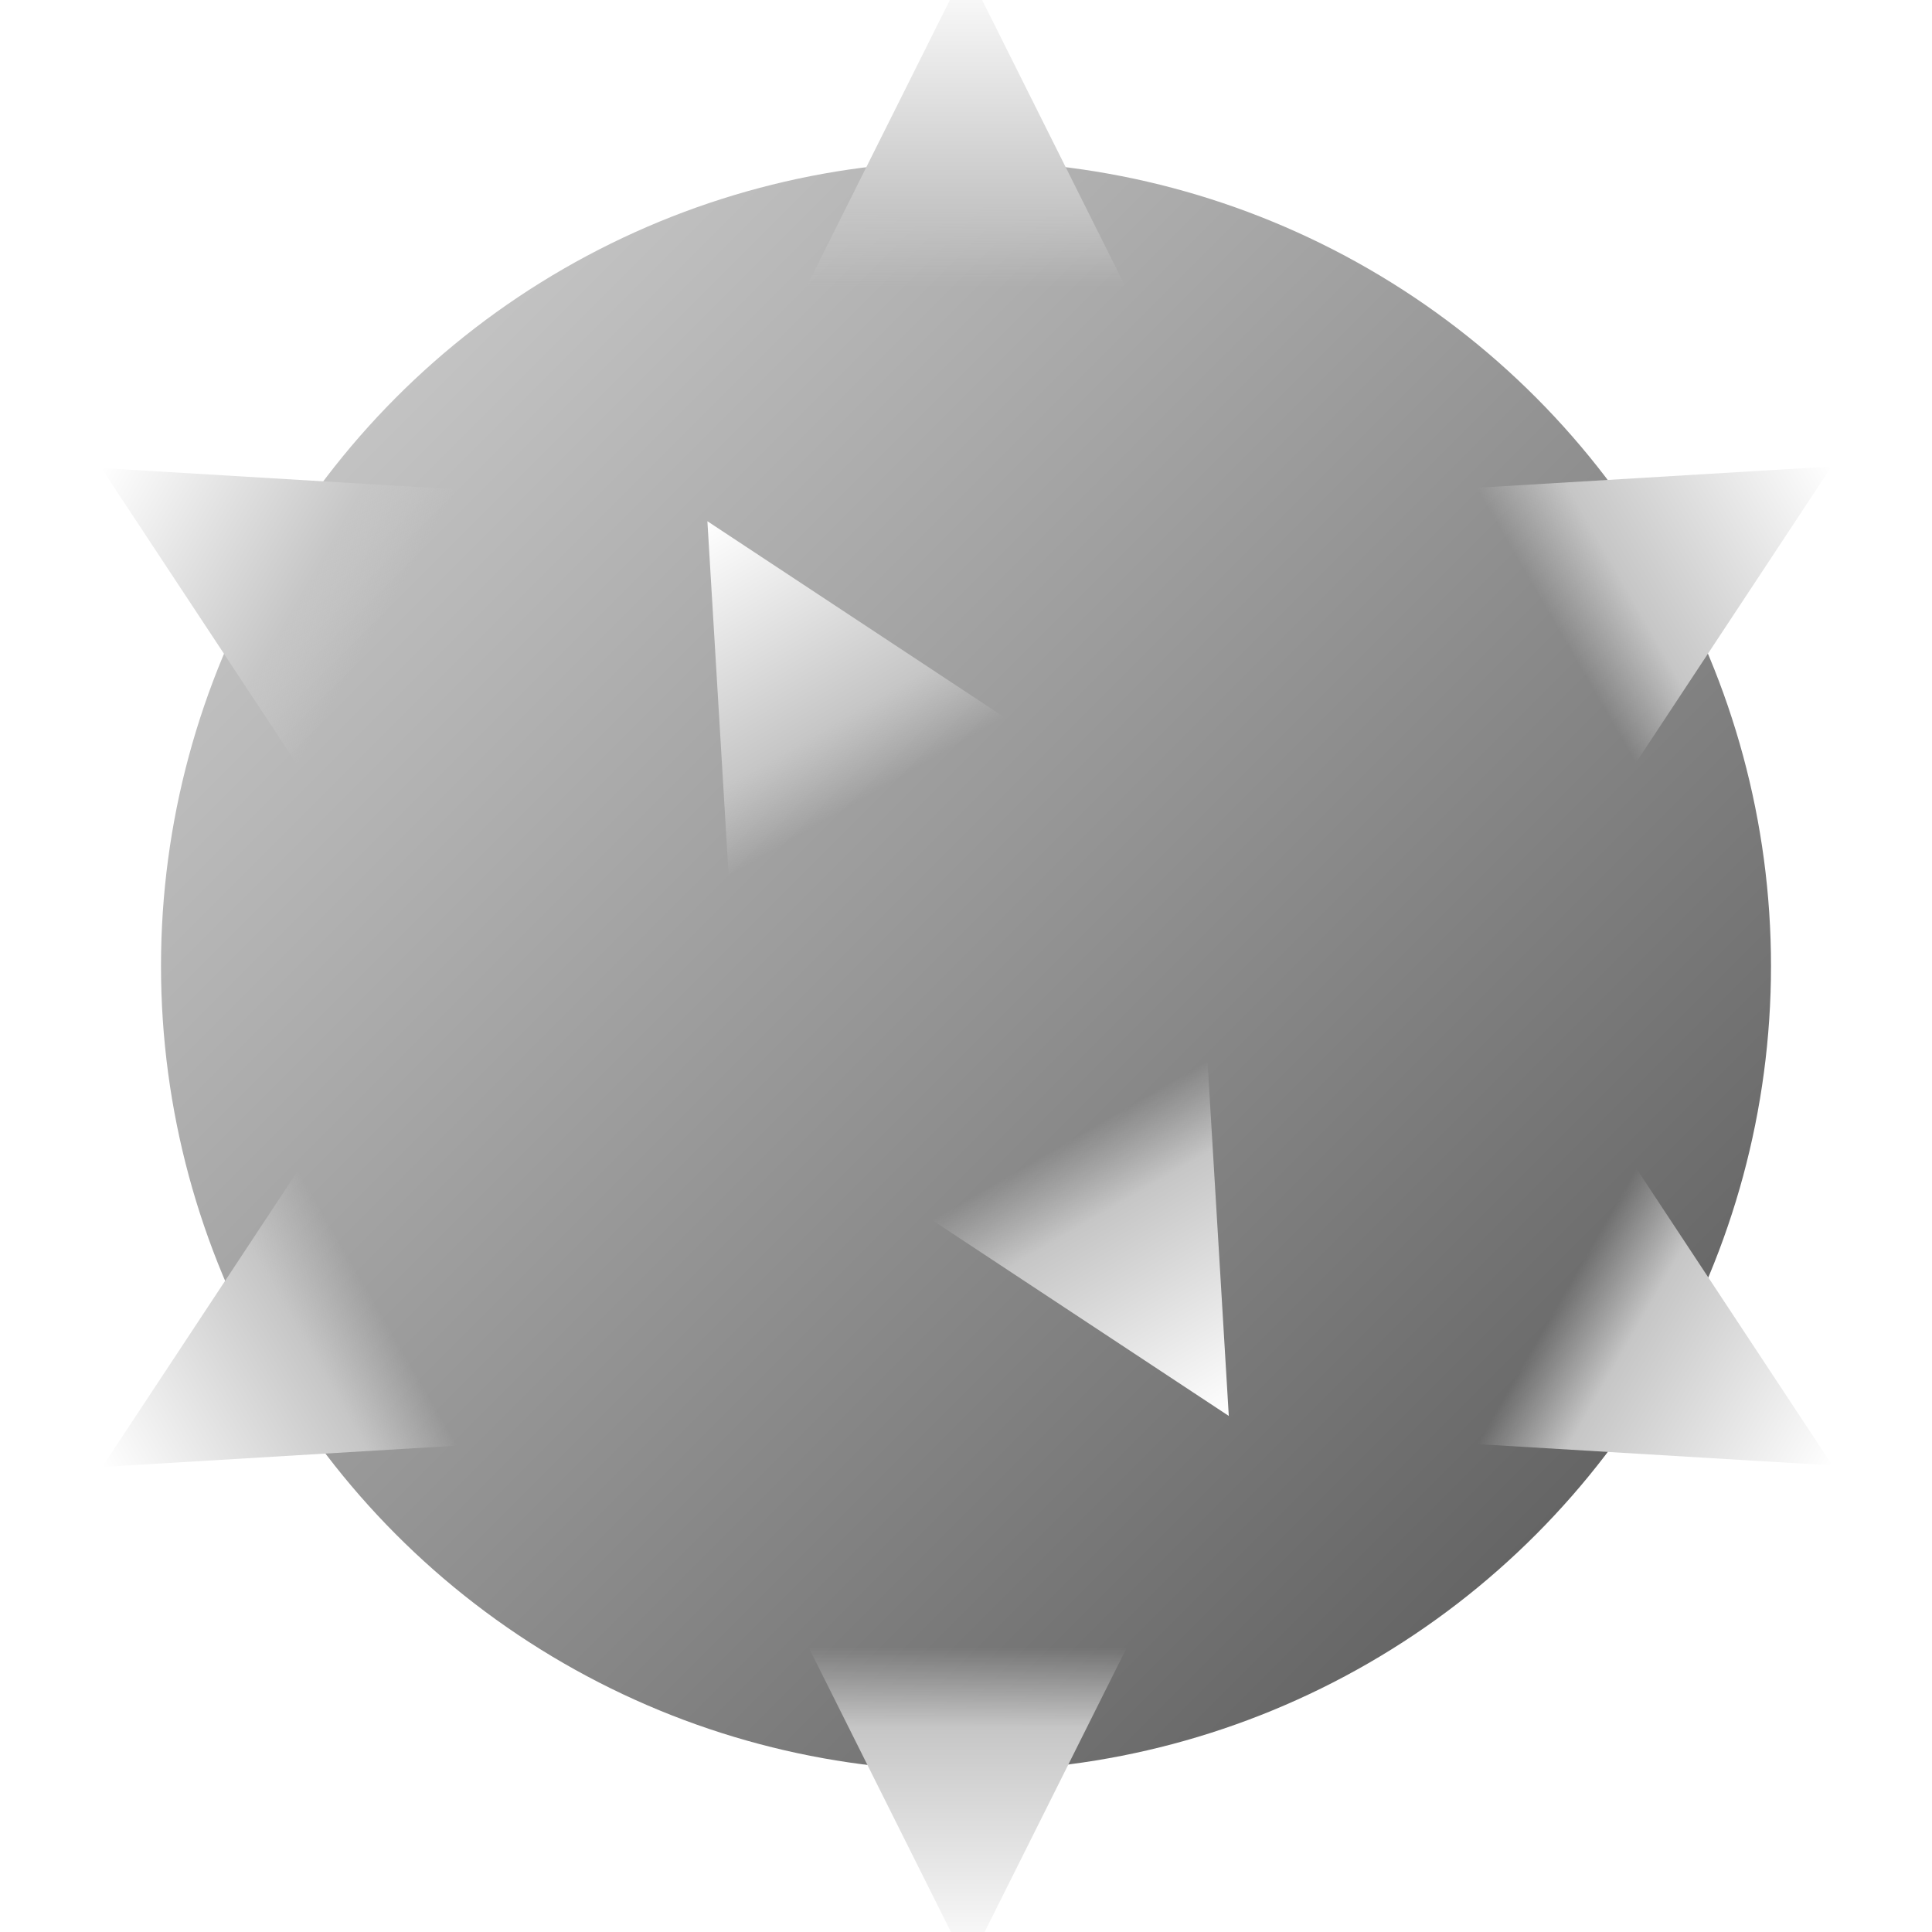 <?xml version="1.0" encoding="UTF-8" standalone="no"?>
<!-- Created with Inkscape (http://www.inkscape.org/) -->

<svg
   width="24"
   height="24"
   viewBox="0 0 24 24"
   version="1.1"
   id="svg1"
   sodipodi:docname="icon.svg"
   inkscape:version="1.3.2 (091e20ef0f, 2023-11-25)"
   xmlns:inkscape="http://www.inkscape.org/namespaces/inkscape"
   xmlns:sodipodi="http://sodipodi.sourceforge.net/DTD/sodipodi-0.dtd"
   xmlns:xlink="http://www.w3.org/1999/xlink"
   xmlns="http://www.w3.org/2000/svg"
   xmlns:svg="http://www.w3.org/2000/svg">
  <sodipodi:namedview
     id="namedview1"
     pagecolor="#ffffff"
     bordercolor="#000000"
     borderopacity="0.25"
     inkscape:showpageshadow="2"
     inkscape:pageopacity="0.0"
     inkscape:pagecheckerboard="true"
     inkscape:deskcolor="#d1d1d1"
     inkscape:document-units="px"
     showgrid="true"
     inkscape:zoom="22.542118"
     inkscape:cx="8.1846791"
     inkscape:cy="9.5377019"
     inkscape:window-width="1526"
     inkscape:window-height="922"
     inkscape:window-x="0"
     inkscape:window-y="0"
     inkscape:window-maximized="0"
     inkscape:current-layer="svg1"
     showguides="true">
    <inkscape:grid
       id="grid1"
       units="px"
       originx="0"
       originy="0"
       spacingx="1"
       spacingy="1"
       empcolor="#0099e5"
       empopacity="0.302"
       color="#0099e5"
       opacity="0.149"
       empspacing="5"
       dotted="false"
       gridanglex="30"
       gridanglez="30"
       visible="true" />
    <sodipodi:guide
       position="12,12"
       orientation="0,1"
       id="guide2"
       inkscape:locked="false"
       inkscape:label=""
       inkscape:color="rgb(0,134,229)" />
  </sodipodi:namedview>
  <defs
     id="defs1">
    <linearGradient
       id="linearGradient91"
       inkscape:collect="always">
      <stop
         style="stop-color:#ffffff;stop-opacity:1;"
         offset="0"
         id="stop91" />
      <stop
         style="stop-color:#c6c6c6;stop-opacity:1;"
         offset="0.739"
         id="stop92" />
      <stop
         style="stop-color:#c6c6c6;stop-opacity:0;"
         offset="0.989"
         id="stop94" />
    </linearGradient>
    <linearGradient
       id="linearGradient14"
       inkscape:collect="always">
      <stop
         style="stop-color:#c9c9c9;stop-opacity:1;"
         offset="0"
         id="stop14" />
      <stop
         style="stop-color:#5f5f5f;stop-opacity:1;"
         offset="1"
         id="stop15" />
    </linearGradient>
    <linearGradient
       inkscape:collect="always"
       xlink:href="#linearGradient14"
       id="linearGradient15"
       x1="2"
       y1="2"
       x2="18"
       y2="18"
       gradientUnits="userSpaceOnUse"
       gradientTransform="translate(2,2)" />
    <filter
       style="color-interpolation-filters:sRGB;"
       inkscape:label="Drop Shadow"
       id="filter31"
       x="-0.12"
       y="-0.12"
       width="1.24"
       height="1.24">
      <feFlood
         result="flood"
         in="SourceGraphic"
         flood-opacity="1"
         flood-color="rgb(0,0,0)"
         id="feFlood30" />
      <feGaussianBlur
         result="blur"
         in="SourceGraphic"
         stdDeviation="1"
         id="feGaussianBlur30" />
      <feOffset
         result="offset"
         in="blur"
         dx="0"
         dy="0"
         id="feOffset30" />
      <feComposite
         result="comp1"
         operator="in"
         in="flood"
         in2="offset"
         id="feComposite30" />
      <feComposite
         result="comp2"
         operator="over"
         in="SourceGraphic"
         in2="comp1"
         id="feComposite31" />
    </filter>
    <linearGradient
       inkscape:collect="always"
       xlink:href="#linearGradient91"
       id="linearGradient92"
       x1="12"
       y1="1"
       x2="12"
       y2="5"
       gradientUnits="userSpaceOnUse" />
    <filter
       style="color-interpolation-filters:sRGB;"
       inkscape:label="Drop Shadow"
       id="filter112"
       x="-0.24"
       y="-0.59"
       width="1.48"
       height="1.83">
      <feFlood
         result="flood"
         in="SourceGraphic"
         flood-opacity="0.161"
         flood-color="rgb(0,0,0)"
         id="feFlood111" />
      <feGaussianBlur
         result="blur"
         in="SourceGraphic"
         stdDeviation="0.2"
         id="feGaussianBlur111" />
      <feOffset
         result="offset"
         in="blur"
         dx="0"
         dy="-0.7"
         id="feOffset111" />
      <feComposite
         result="comp1"
         operator="in"
         in="flood"
         in2="offset"
         id="feComposite111" />
      <feComposite
         result="fbSourceGraphic"
         operator="over"
         in="SourceGraphic"
         in2="comp1"
         id="feComposite112" />
      <feColorMatrix
         result="fbSourceGraphicAlpha"
         in="fbSourceGraphic"
         values="0 0 0 -1 0 0 0 0 -1 0 0 0 0 -1 0 0 0 0 1 0"
         id="feColorMatrix112" />
      <feFlood
         id="feFlood112"
         result="flood"
         in="fbSourceGraphic"
         flood-opacity="0.161"
         flood-color="rgb(0,0,0)" />
      <feGaussianBlur
         id="feGaussianBlur112"
         result="blur"
         in="fbSourceGraphic"
         stdDeviation="0.2" />
      <feOffset
         id="feOffset112"
         result="offset"
         in="blur"
         dx="0"
         dy="-0.7" />
      <feComposite
         id="feComposite113"
         result="comp1"
         operator="in"
         in="flood"
         in2="offset" />
      <feComposite
         id="feComposite114"
         result="comp2"
         operator="over"
         in="fbSourceGraphic"
         in2="comp1" />
    </filter>
    <linearGradient
       inkscape:collect="always"
       xlink:href="#linearGradient91"
       id="linearGradient114"
       gradientUnits="userSpaceOnUse"
       x1="12"
       y1="1"
       x2="12"
       y2="5" />
    <linearGradient
       inkscape:collect="always"
       xlink:href="#linearGradient91"
       id="linearGradient115"
       gradientUnits="userSpaceOnUse"
       x1="12"
       y1="1"
       x2="12"
       y2="5" />
    <linearGradient
       inkscape:collect="always"
       xlink:href="#linearGradient91"
       id="linearGradient116"
       gradientUnits="userSpaceOnUse"
       x1="12"
       y1="1"
       x2="12"
       y2="5" />
    <linearGradient
       inkscape:collect="always"
       xlink:href="#linearGradient91"
       id="linearGradient117"
       gradientUnits="userSpaceOnUse"
       x1="12"
       y1="1"
       x2="12"
       y2="5" />
    <linearGradient
       inkscape:collect="always"
       xlink:href="#linearGradient91"
       id="linearGradient118"
       gradientUnits="userSpaceOnUse"
       x1="12"
       y1="1"
       x2="12"
       y2="5" />
    <linearGradient
       inkscape:collect="always"
       xlink:href="#linearGradient91"
       id="linearGradient121"
       gradientUnits="userSpaceOnUse"
       x1="12"
       y1="1"
       x2="12"
       y2="5"
       gradientTransform="translate(0,6)" />
    <linearGradient
       inkscape:collect="always"
       xlink:href="#linearGradient91"
       id="linearGradient122"
       gradientUnits="userSpaceOnUse"
       gradientTransform="translate(0,6)"
       x1="12"
       y1="1"
       x2="12"
       y2="5" />
  </defs>
  <circle
     style="display:inline;fill:url(#linearGradient15);stroke-width:10.828;stroke-linecap:round;stroke-linejoin:round;filter:url(#filter31)"
     id="path1"
     cx="12"
     cy="12"
     r="10" />
  <path
     style="fill:url(#linearGradient92);stroke:none;stroke-width:0.5;stroke-linecap:round;stroke-linejoin:round;paint-order:stroke markers fill;fill-opacity:1;filter:url(#filter112)"
     d="m 10,5 2,-4 2,4 z"
     id="path2"
     inkscape:transform-center-x="0.011339326"
     inkscape:transform-center-y="-9.0086745" />
  <path
     style="fill:url(#linearGradient114);fill-opacity:1;stroke:none;stroke-width:0.5;stroke-linecap:round;stroke-linejoin:round;paint-order:stroke markers fill;filter:url(#filter112)"
     d="m 10,5 2,-4 2,4 z"
     id="path114"
     inkscape:transform-center-x="-7.2960716"
     inkscape:transform-center-y="-3.6481315"
     transform="rotate(60,12.011,12.009)" />
  <path
     style="fill:url(#linearGradient115);fill-opacity:1;stroke:none;stroke-width:0.5;stroke-linecap:round;stroke-linejoin:round;paint-order:stroke markers fill;filter:url(#filter112)"
     d="m 10,5 2,-4 2,4 z"
     id="path115"
     inkscape:transform-center-x="-7.3074105"
     inkscape:transform-center-y="3.6284927"
     transform="rotate(120,12.011,12.009)" />
  <path
     style="fill:url(#linearGradient116);fill-opacity:1;stroke:none;stroke-width:0.5;stroke-linecap:round;stroke-linejoin:round;paint-order:stroke markers fill;filter:url(#filter112)"
     d="m 10,5 2,-4 2,4 z"
     id="path116"
     inkscape:transform-center-x="-0.011338634"
     inkscape:transform-center-y="9.0086755"
     transform="rotate(180,12.011,12.009)" />
  <path
     style="fill:url(#linearGradient117);fill-opacity:1;stroke:none;stroke-width:0.5;stroke-linecap:round;stroke-linejoin:round;paint-order:stroke markers fill;filter:url(#filter112)"
     d="m 10,5 2,-4 2,4 z"
     id="path117"
     inkscape:transform-center-x="7.2960723"
     inkscape:transform-center-y="3.6481325"
     transform="rotate(-120,12.011,12.009)" />
  <path
     style="fill:url(#linearGradient118);fill-opacity:1;stroke:none;stroke-width:0.5;stroke-linecap:round;stroke-linejoin:round;paint-order:stroke markers fill;filter:url(#filter112)"
     d="m 10,5 2,-4 2,4 z"
     id="path118"
     inkscape:transform-center-x="7.3074118"
     inkscape:transform-center-y="-3.6284926"
     transform="rotate(-60,12.011,12.009)" />
  <path
     style="fill:url(#linearGradient121);fill-opacity:1;stroke:none;stroke-width:0.5;stroke-linecap:round;stroke-linejoin:round;paint-order:stroke markers fill;filter:url(#filter112)"
     d="m 10,11 2,-4 2,4 z"
     id="path119"
     inkscape:transform-center-x="0.67268493"
     inkscape:transform-center-y="-2.1122944"
     transform="rotate(-30,12.026,12.032)" />
  <path
     style="fill:url(#linearGradient122);fill-opacity:1;stroke:none;stroke-width:0.5;stroke-linecap:round;stroke-linejoin:round;paint-order:stroke markers fill;filter:url(#filter112)"
     d="m 10,11 2,-4 2,4 z"
     id="path121"
     inkscape:transform-center-x="-0.67268438"
     inkscape:transform-center-y="2.1122936"
     transform="rotate(150,12.026,12.032)" />
</svg>
